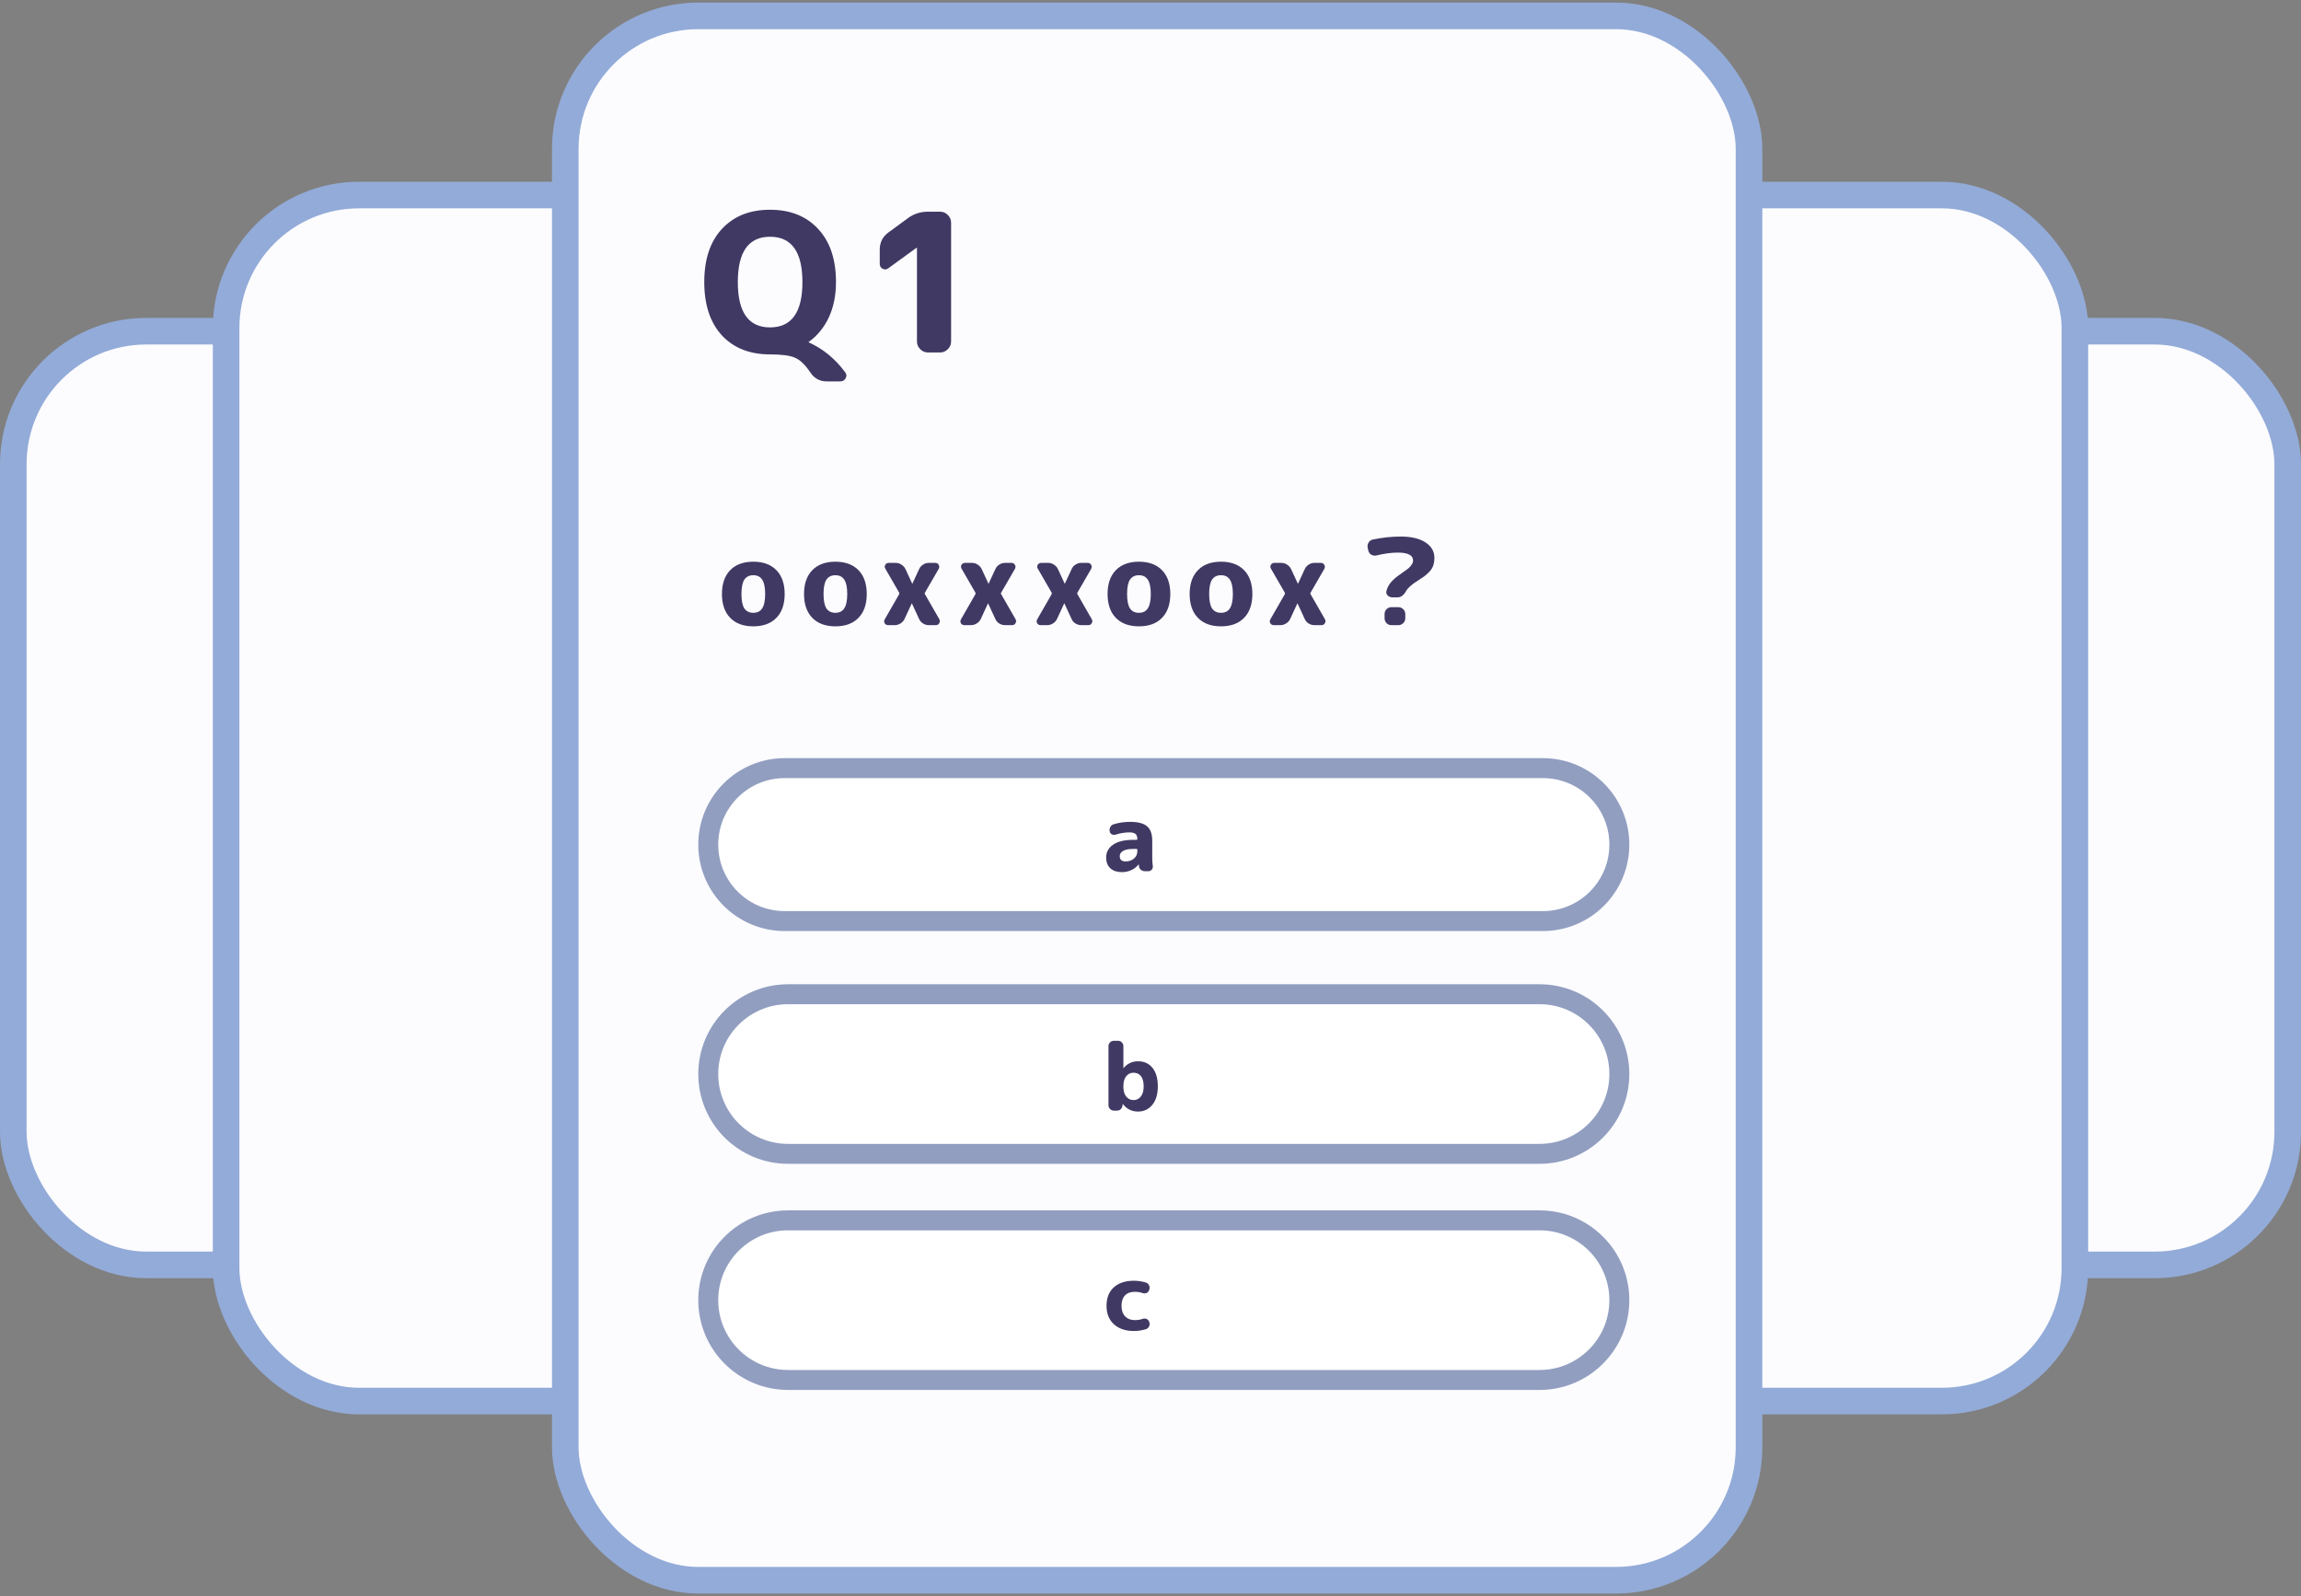 <svg width="346" height="240" viewBox="0 0 346 240" fill="none" xmlns="http://www.w3.org/2000/svg">
<rect x="0" y="0" width="346" height="240" fill="#808080" stroke="none"/>
<rect x="258" y="49.802" width="86" height="140.397" rx="20" fill="#FCFCFF" stroke="#93ABD8" stroke-width="4"/>
<rect x="2" y="49.802" width="86" height="140.397" rx="20" fill="#FCFCFF" stroke="#93ABD8" stroke-width="4"/>
<rect x="34" y="29.328" width="112" height="181.345" rx="20" fill="#FCFCFF" stroke="#93ABD8" stroke-width="4"/>
<rect x="200" y="29.328" width="112" height="181.345" rx="20" fill="#FCFCFF" stroke="#93ABD8" stroke-width="4"/>
<rect x="85" y="2.388" width="178" height="235.224" rx="20" fill="#FCFCFF" stroke="#93ABD8" stroke-width="4"/>
<path d="M115.788 35.6C112.559 35.6 110.945 37.872 110.945 42.415C110.945 46.958 112.559 49.23 115.788 49.23C119.036 49.23 120.66 46.958 120.66 42.415C120.66 37.872 119.036 35.6 115.788 35.6ZM115.788 53.29C112.733 53.29 110.317 52.333 108.538 50.419C106.779 48.486 105.899 45.818 105.899 42.415C105.899 39.012 106.779 36.354 108.538 34.44C110.317 32.507 112.733 31.54 115.788 31.54C118.843 31.54 121.259 32.507 123.038 34.44C124.817 36.354 125.706 39.012 125.706 42.415C125.706 44.406 125.348 46.175 124.633 47.722C123.918 49.249 122.912 50.477 121.617 51.405C121.598 51.405 121.588 51.424 121.588 51.463C121.588 51.482 121.607 51.492 121.646 51.492C123.773 52.459 125.59 53.957 127.098 55.987C127.311 56.277 127.33 56.577 127.156 56.886C126.982 57.195 126.711 57.35 126.344 57.35H124.314C123.251 57.35 122.419 56.886 121.82 55.958C121.066 54.837 120.302 54.112 119.529 53.783C118.775 53.454 117.528 53.29 115.788 53.29ZM133.591 40.327C133.321 40.54 133.031 40.569 132.721 40.414C132.431 40.259 132.286 40.008 132.286 39.66V37.543C132.286 36.441 132.731 35.571 133.62 34.933L136.549 32.787C137.419 32.149 138.415 31.83 139.536 31.83H141.363C141.808 31.83 142.195 31.994 142.523 32.323C142.852 32.652 143.016 33.038 143.016 33.483V51.347C143.016 51.792 142.852 52.178 142.523 52.507C142.195 52.836 141.808 53 141.363 53H139.536C139.092 53 138.705 52.836 138.376 52.507C138.048 52.178 137.883 51.792 137.883 51.347V37.253H137.854H137.825L133.591 40.327Z" fill="#403963"/>
<path d="M114.606 87.16C114.318 86.716 113.874 86.494 113.274 86.494C112.674 86.494 112.224 86.716 111.924 87.16C111.636 87.604 111.492 88.324 111.492 89.32C111.492 90.316 111.636 91.036 111.924 91.48C112.224 91.924 112.674 92.146 113.274 92.146C113.874 92.146 114.318 91.924 114.606 91.48C114.906 91.036 115.056 90.316 115.056 89.32C115.056 88.324 114.906 87.604 114.606 87.16ZM116.748 92.902C115.92 93.754 114.762 94.18 113.274 94.18C111.786 94.18 110.628 93.754 109.8 92.902C108.972 92.05 108.558 90.856 108.558 89.32C108.558 87.784 108.972 86.59 109.8 85.738C110.628 84.886 111.786 84.46 113.274 84.46C114.762 84.46 115.92 84.886 116.748 85.738C117.576 86.59 117.99 87.784 117.99 89.32C117.99 90.856 117.576 92.05 116.748 92.902ZM126.949 87.16C126.661 86.716 126.217 86.494 125.617 86.494C125.017 86.494 124.567 86.716 124.267 87.16C123.979 87.604 123.835 88.324 123.835 89.32C123.835 90.316 123.979 91.036 124.267 91.48C124.567 91.924 125.017 92.146 125.617 92.146C126.217 92.146 126.661 91.924 126.949 91.48C127.249 91.036 127.399 90.316 127.399 89.32C127.399 88.324 127.249 87.604 126.949 87.16ZM129.091 92.902C128.263 93.754 127.105 94.18 125.617 94.18C124.129 94.18 122.971 93.754 122.143 92.902C121.315 92.05 120.901 90.856 120.901 89.32C120.901 87.784 121.315 86.59 122.143 85.738C122.971 84.886 124.129 84.46 125.617 84.46C127.105 84.46 128.263 84.886 129.091 85.738C129.919 86.59 130.333 87.784 130.333 89.32C130.333 90.856 129.919 92.05 129.091 92.902ZM133.546 94C133.318 94 133.144 93.904 133.024 93.712C132.916 93.52 132.922 93.322 133.042 93.118L135.202 89.356C135.25 89.272 135.25 89.188 135.202 89.104L133.132 85.522C133.012 85.318 133.006 85.12 133.114 84.928C133.234 84.736 133.408 84.64 133.636 84.64H134.716C135.016 84.64 135.298 84.73 135.562 84.91C135.826 85.078 136.024 85.3 136.157 85.576L137.164 87.754C137.164 87.766 137.171 87.772 137.183 87.772C137.195 87.772 137.201 87.766 137.201 87.754L138.208 85.576C138.329 85.3 138.521 85.078 138.785 84.91C139.049 84.73 139.337 84.64 139.649 84.64H140.657C140.873 84.64 141.035 84.736 141.142 84.928C141.263 85.12 141.269 85.318 141.161 85.522L139.091 89.104C139.031 89.188 139.031 89.272 139.091 89.356L141.251 93.118C141.359 93.322 141.353 93.52 141.233 93.712C141.125 93.904 140.963 94 140.746 94H139.666C139.354 94 139.061 93.916 138.785 93.748C138.521 93.58 138.329 93.358 138.208 93.082L137.128 90.742C137.128 90.73 137.122 90.724 137.111 90.724C137.098 90.724 137.092 90.73 137.092 90.742L136.013 93.082C135.88 93.358 135.676 93.58 135.4 93.748C135.136 93.916 134.854 94 134.555 94H133.546ZM145.01 94C144.782 94 144.608 93.904 144.488 93.712C144.38 93.52 144.386 93.322 144.506 93.118L146.666 89.356C146.714 89.272 146.714 89.188 146.666 89.104L144.596 85.522C144.476 85.318 144.47 85.12 144.578 84.928C144.698 84.736 144.872 84.64 145.1 84.64H146.18C146.48 84.64 146.762 84.73 147.026 84.91C147.29 85.078 147.488 85.3 147.62 85.576L148.628 87.754C148.628 87.766 148.634 87.772 148.646 87.772C148.658 87.772 148.664 87.766 148.664 87.754L149.672 85.576C149.792 85.3 149.984 85.078 150.248 84.91C150.512 84.73 150.8 84.64 151.112 84.64H152.12C152.336 84.64 152.498 84.736 152.606 84.928C152.726 85.12 152.732 85.318 152.624 85.522L150.554 89.104C150.494 89.188 150.494 89.272 150.554 89.356L152.714 93.118C152.822 93.322 152.816 93.52 152.696 93.712C152.588 93.904 152.426 94 152.21 94H151.13C150.818 94 150.524 93.916 150.248 93.748C149.984 93.58 149.792 93.358 149.672 93.082L148.592 90.742C148.592 90.73 148.586 90.724 148.574 90.724C148.562 90.724 148.556 90.73 148.556 90.742L147.476 93.082C147.344 93.358 147.14 93.58 146.864 93.748C146.6 93.916 146.318 94 146.018 94H145.01ZM156.474 94C156.246 94 156.072 93.904 155.952 93.712C155.844 93.52 155.85 93.322 155.97 93.118L158.13 89.356C158.178 89.272 158.178 89.188 158.13 89.104L156.06 85.522C155.94 85.318 155.934 85.12 156.042 84.928C156.162 84.736 156.336 84.64 156.564 84.64H157.644C157.944 84.64 158.226 84.73 158.49 84.91C158.754 85.078 158.952 85.3 159.084 85.576L160.092 87.754C160.092 87.766 160.098 87.772 160.11 87.772C160.122 87.772 160.128 87.766 160.128 87.754L161.136 85.576C161.256 85.3 161.448 85.078 161.712 84.91C161.976 84.73 162.264 84.64 162.576 84.64H163.584C163.8 84.64 163.962 84.736 164.07 84.928C164.19 85.12 164.196 85.318 164.088 85.522L162.018 89.104C161.958 89.188 161.958 89.272 162.018 89.356L164.178 93.118C164.286 93.322 164.28 93.52 164.16 93.712C164.052 93.904 163.89 94 163.674 94H162.594C162.282 94 161.988 93.916 161.712 93.748C161.448 93.58 161.256 93.358 161.136 93.082L160.056 90.742C160.056 90.73 160.05 90.724 160.038 90.724C160.026 90.724 160.02 90.73 160.02 90.742L158.94 93.082C158.808 93.358 158.604 93.58 158.328 93.748C158.064 93.916 157.782 94 157.482 94H156.474ZM172.593 87.16C172.305 86.716 171.861 86.494 171.261 86.494C170.661 86.494 170.211 86.716 169.911 87.16C169.623 87.604 169.479 88.324 169.479 89.32C169.479 90.316 169.623 91.036 169.911 91.48C170.211 91.924 170.661 92.146 171.261 92.146C171.861 92.146 172.305 91.924 172.593 91.48C172.893 91.036 173.043 90.316 173.043 89.32C173.043 88.324 172.893 87.604 172.593 87.16ZM174.735 92.902C173.907 93.754 172.749 94.18 171.261 94.18C169.773 94.18 168.615 93.754 167.787 92.902C166.959 92.05 166.545 90.856 166.545 89.32C166.545 87.784 166.959 86.59 167.787 85.738C168.615 84.886 169.773 84.46 171.261 84.46C172.749 84.46 173.907 84.886 174.735 85.738C175.563 86.59 175.977 87.784 175.977 89.32C175.977 90.856 175.563 92.05 174.735 92.902ZM184.935 87.16C184.647 86.716 184.203 86.494 183.603 86.494C183.003 86.494 182.553 86.716 182.253 87.16C181.965 87.604 181.821 88.324 181.821 89.32C181.821 90.316 181.965 91.036 182.253 91.48C182.553 91.924 183.003 92.146 183.603 92.146C184.203 92.146 184.647 91.924 184.935 91.48C185.235 91.036 185.385 90.316 185.385 89.32C185.385 88.324 185.235 87.604 184.935 87.16ZM187.077 92.902C186.249 93.754 185.091 94.18 183.603 94.18C182.115 94.18 180.957 93.754 180.129 92.902C179.301 92.05 178.887 90.856 178.887 89.32C178.887 87.784 179.301 86.59 180.129 85.738C180.957 84.886 182.115 84.46 183.603 84.46C185.091 84.46 186.249 84.886 187.077 85.738C187.905 86.59 188.319 87.784 188.319 89.32C188.319 90.856 187.905 92.05 187.077 92.902ZM191.533 94C191.305 94 191.131 93.904 191.011 93.712C190.903 93.52 190.909 93.322 191.029 93.118L193.189 89.356C193.237 89.272 193.237 89.188 193.189 89.104L191.119 85.522C190.999 85.318 190.993 85.12 191.101 84.928C191.221 84.736 191.395 84.64 191.623 84.64H192.703C193.003 84.64 193.285 84.73 193.549 84.91C193.813 85.078 194.011 85.3 194.143 85.576L195.151 87.754C195.151 87.766 195.157 87.772 195.169 87.772C195.181 87.772 195.187 87.766 195.187 87.754L196.195 85.576C196.315 85.3 196.507 85.078 196.771 84.91C197.035 84.73 197.323 84.64 197.635 84.64H198.643C198.859 84.64 199.021 84.736 199.129 84.928C199.249 85.12 199.255 85.318 199.147 85.522L197.077 89.104C197.017 89.188 197.017 89.272 197.077 89.356L199.237 93.118C199.345 93.322 199.339 93.52 199.219 93.712C199.111 93.904 198.949 94 198.733 94H197.653C197.341 94 197.047 93.916 196.771 93.748C196.507 93.58 196.315 93.358 196.195 93.082L195.115 90.742C195.115 90.73 195.109 90.724 195.097 90.724C195.085 90.724 195.079 90.73 195.079 90.742L193.999 93.082C193.867 93.358 193.663 93.58 193.387 93.748C193.123 93.916 192.841 94 192.541 94H191.533ZM205.751 82.786L205.661 82.372C205.601 82.096 205.643 81.838 205.787 81.598C205.931 81.346 206.141 81.19 206.417 81.13C207.845 80.83 209.249 80.68 210.629 80.68C212.225 80.68 213.467 80.974 214.355 81.562C215.243 82.15 215.687 82.918 215.687 83.866C215.687 84.31 215.627 84.706 215.507 85.054C215.387 85.402 215.183 85.72 214.895 86.008C214.619 86.284 214.379 86.5 214.175 86.656C213.971 86.8 213.665 87.004 213.257 87.268C212.309 87.856 211.703 88.39 211.439 88.87C211.079 89.506 210.647 89.824 210.143 89.824H209.369C209.081 89.824 208.841 89.722 208.649 89.518C208.457 89.314 208.403 89.08 208.487 88.816C208.571 88.504 208.697 88.216 208.865 87.952C209.033 87.676 209.255 87.412 209.531 87.16C209.807 86.908 210.023 86.728 210.179 86.62C210.347 86.5 210.605 86.314 210.953 86.062C211.301 85.822 211.559 85.636 211.727 85.504C211.907 85.36 212.075 85.18 212.231 84.964C212.399 84.736 212.483 84.508 212.483 84.28C212.483 83.488 211.715 83.092 210.179 83.092C209.219 83.092 208.145 83.236 206.957 83.524C206.681 83.584 206.423 83.542 206.183 83.398C205.955 83.254 205.811 83.05 205.751 82.786ZM210.287 91.3C210.563 91.3 210.803 91.402 211.007 91.606C211.211 91.81 211.313 92.05 211.313 92.326V92.974C211.313 93.25 211.211 93.49 211.007 93.694C210.803 93.898 210.563 94 210.287 94H209.207C208.931 94 208.691 93.898 208.487 93.694C208.295 93.49 208.199 93.25 208.199 92.974V92.326C208.199 92.05 208.295 91.81 208.487 91.606C208.691 91.402 208.931 91.3 209.207 91.3H210.287Z" fill="#403963"/>
<path d="M118 115.5H232C238.351 115.5 243.5 120.649 243.5 127C243.5 133.351 238.351 138.5 232 138.5H118C111.649 138.5 106.5 133.351 106.5 127C106.5 120.649 111.649 115.5 118 115.5Z" fill="white" stroke="#919EC0" stroke-width="3"/>
<path d="M170.392 127.654C169.72 127.654 169.216 127.752 168.88 127.948C168.544 128.144 168.376 128.405 168.376 128.732C168.376 129.264 168.67 129.53 169.258 129.53C169.762 129.53 170.182 129.385 170.518 129.096C170.854 128.807 171.022 128.438 171.022 127.99V127.766C171.022 127.691 170.985 127.654 170.91 127.654H170.392ZM168.712 131.14C167.975 131.14 167.391 130.949 166.962 130.566C166.542 130.174 166.332 129.633 166.332 128.942C166.332 128.13 166.682 127.486 167.382 127.01C168.082 126.525 169.099 126.282 170.434 126.282H170.91C170.985 126.282 171.022 126.235 171.022 126.142C171.013 125.787 170.915 125.535 170.728 125.386C170.541 125.237 170.243 125.162 169.832 125.162C169.169 125.162 168.479 125.274 167.76 125.498C167.555 125.563 167.363 125.549 167.186 125.456C167.009 125.363 166.901 125.218 166.864 125.022V124.994C166.817 124.77 166.85 124.555 166.962 124.35C167.074 124.145 167.237 124.009 167.452 123.944C168.236 123.701 169.062 123.58 169.93 123.58C171.125 123.58 171.979 123.804 172.492 124.252C173.005 124.691 173.262 125.414 173.262 126.422V129.04C173.262 129.432 173.29 129.824 173.346 130.216C173.374 130.421 173.323 130.603 173.192 130.762C173.061 130.921 172.893 131 172.688 131H172.156C171.923 131 171.717 130.925 171.54 130.776C171.372 130.627 171.279 130.44 171.26 130.216C171.241 130.123 171.232 130.048 171.232 129.992C171.232 129.983 171.227 129.978 171.218 129.978C171.199 129.978 171.19 129.983 171.19 129.992C170.938 130.337 170.583 130.617 170.126 130.832C169.669 131.037 169.197 131.14 168.712 131.14Z" fill="#403963"/>
<path d="M118.5 149.5H231.5C238.127 149.5 243.5 154.873 243.5 161.5C243.5 168.127 238.127 173.5 231.5 173.5H118.5C111.873 173.5 106.5 168.127 106.5 161.5C106.5 154.873 111.873 149.5 118.5 149.5Z" fill="white" stroke="#919EC0" stroke-width="3"/>
<path d="M168.922 163.29V163.43C168.922 164.055 169.067 164.545 169.356 164.9C169.645 165.245 170.009 165.418 170.448 165.418C170.896 165.418 171.26 165.241 171.54 164.886C171.829 164.522 171.974 164.013 171.974 163.36C171.974 162.679 171.839 162.165 171.568 161.82C171.297 161.475 170.924 161.302 170.448 161.302C170 161.302 169.631 161.479 169.342 161.834C169.062 162.189 168.922 162.674 168.922 163.29ZM167.48 167C167.265 167 167.079 166.921 166.92 166.762C166.761 166.603 166.682 166.417 166.682 166.202V157.298C166.682 157.083 166.761 156.897 166.92 156.738C167.079 156.579 167.265 156.5 167.48 156.5H168.138C168.353 156.5 168.535 156.579 168.684 156.738C168.843 156.897 168.922 157.083 168.922 157.298V160.588C168.922 160.597 168.927 160.602 168.936 160.602C168.955 160.602 168.964 160.597 168.964 160.588C169.533 159.916 170.252 159.58 171.12 159.58C172.035 159.58 172.758 159.907 173.29 160.56C173.831 161.213 174.102 162.147 174.102 163.36C174.102 164.545 173.822 165.474 173.262 166.146C172.711 166.809 171.997 167.14 171.12 167.14C170.187 167.14 169.431 166.767 168.852 166.02L168.824 165.992C168.815 165.992 168.81 165.997 168.81 166.006L168.796 166.202C168.777 166.426 168.689 166.617 168.53 166.776C168.381 166.925 168.194 167 167.97 167H167.48Z" fill="#403963"/>
<path d="M118.5 183.5H231.5C238.127 183.5 243.5 188.873 243.5 195.5C243.5 202.127 238.127 207.5 231.5 207.5H118.5C111.873 207.5 106.5 202.127 106.5 195.5C106.5 188.873 111.873 183.5 118.5 183.5Z" fill="white" stroke="#919EC0" stroke-width="3"/>
<path d="M170.518 200.14C169.258 200.14 168.255 199.804 167.508 199.132C166.761 198.46 166.388 197.536 166.388 196.36C166.388 195.165 166.752 194.237 167.48 193.574C168.208 192.911 169.221 192.58 170.518 192.58C171.087 192.58 171.68 192.669 172.296 192.846C172.511 192.911 172.669 193.047 172.772 193.252C172.875 193.448 172.893 193.658 172.828 193.882L172.786 193.994C172.73 194.19 172.609 194.33 172.422 194.414C172.235 194.498 172.044 194.507 171.848 194.442C171.484 194.311 171.078 194.246 170.63 194.246C169.995 194.246 169.505 194.428 169.16 194.792C168.815 195.156 168.642 195.679 168.642 196.36C168.642 197.032 168.824 197.559 169.188 197.942C169.552 198.315 170.033 198.502 170.63 198.502C171.078 198.502 171.484 198.437 171.848 198.306C172.044 198.241 172.235 198.25 172.422 198.334C172.609 198.418 172.735 198.558 172.8 198.754L172.828 198.838C172.903 199.053 172.884 199.263 172.772 199.468C172.669 199.673 172.511 199.809 172.296 199.874C171.68 200.051 171.087 200.14 170.518 200.14Z" fill="#403963"/>
</svg>
